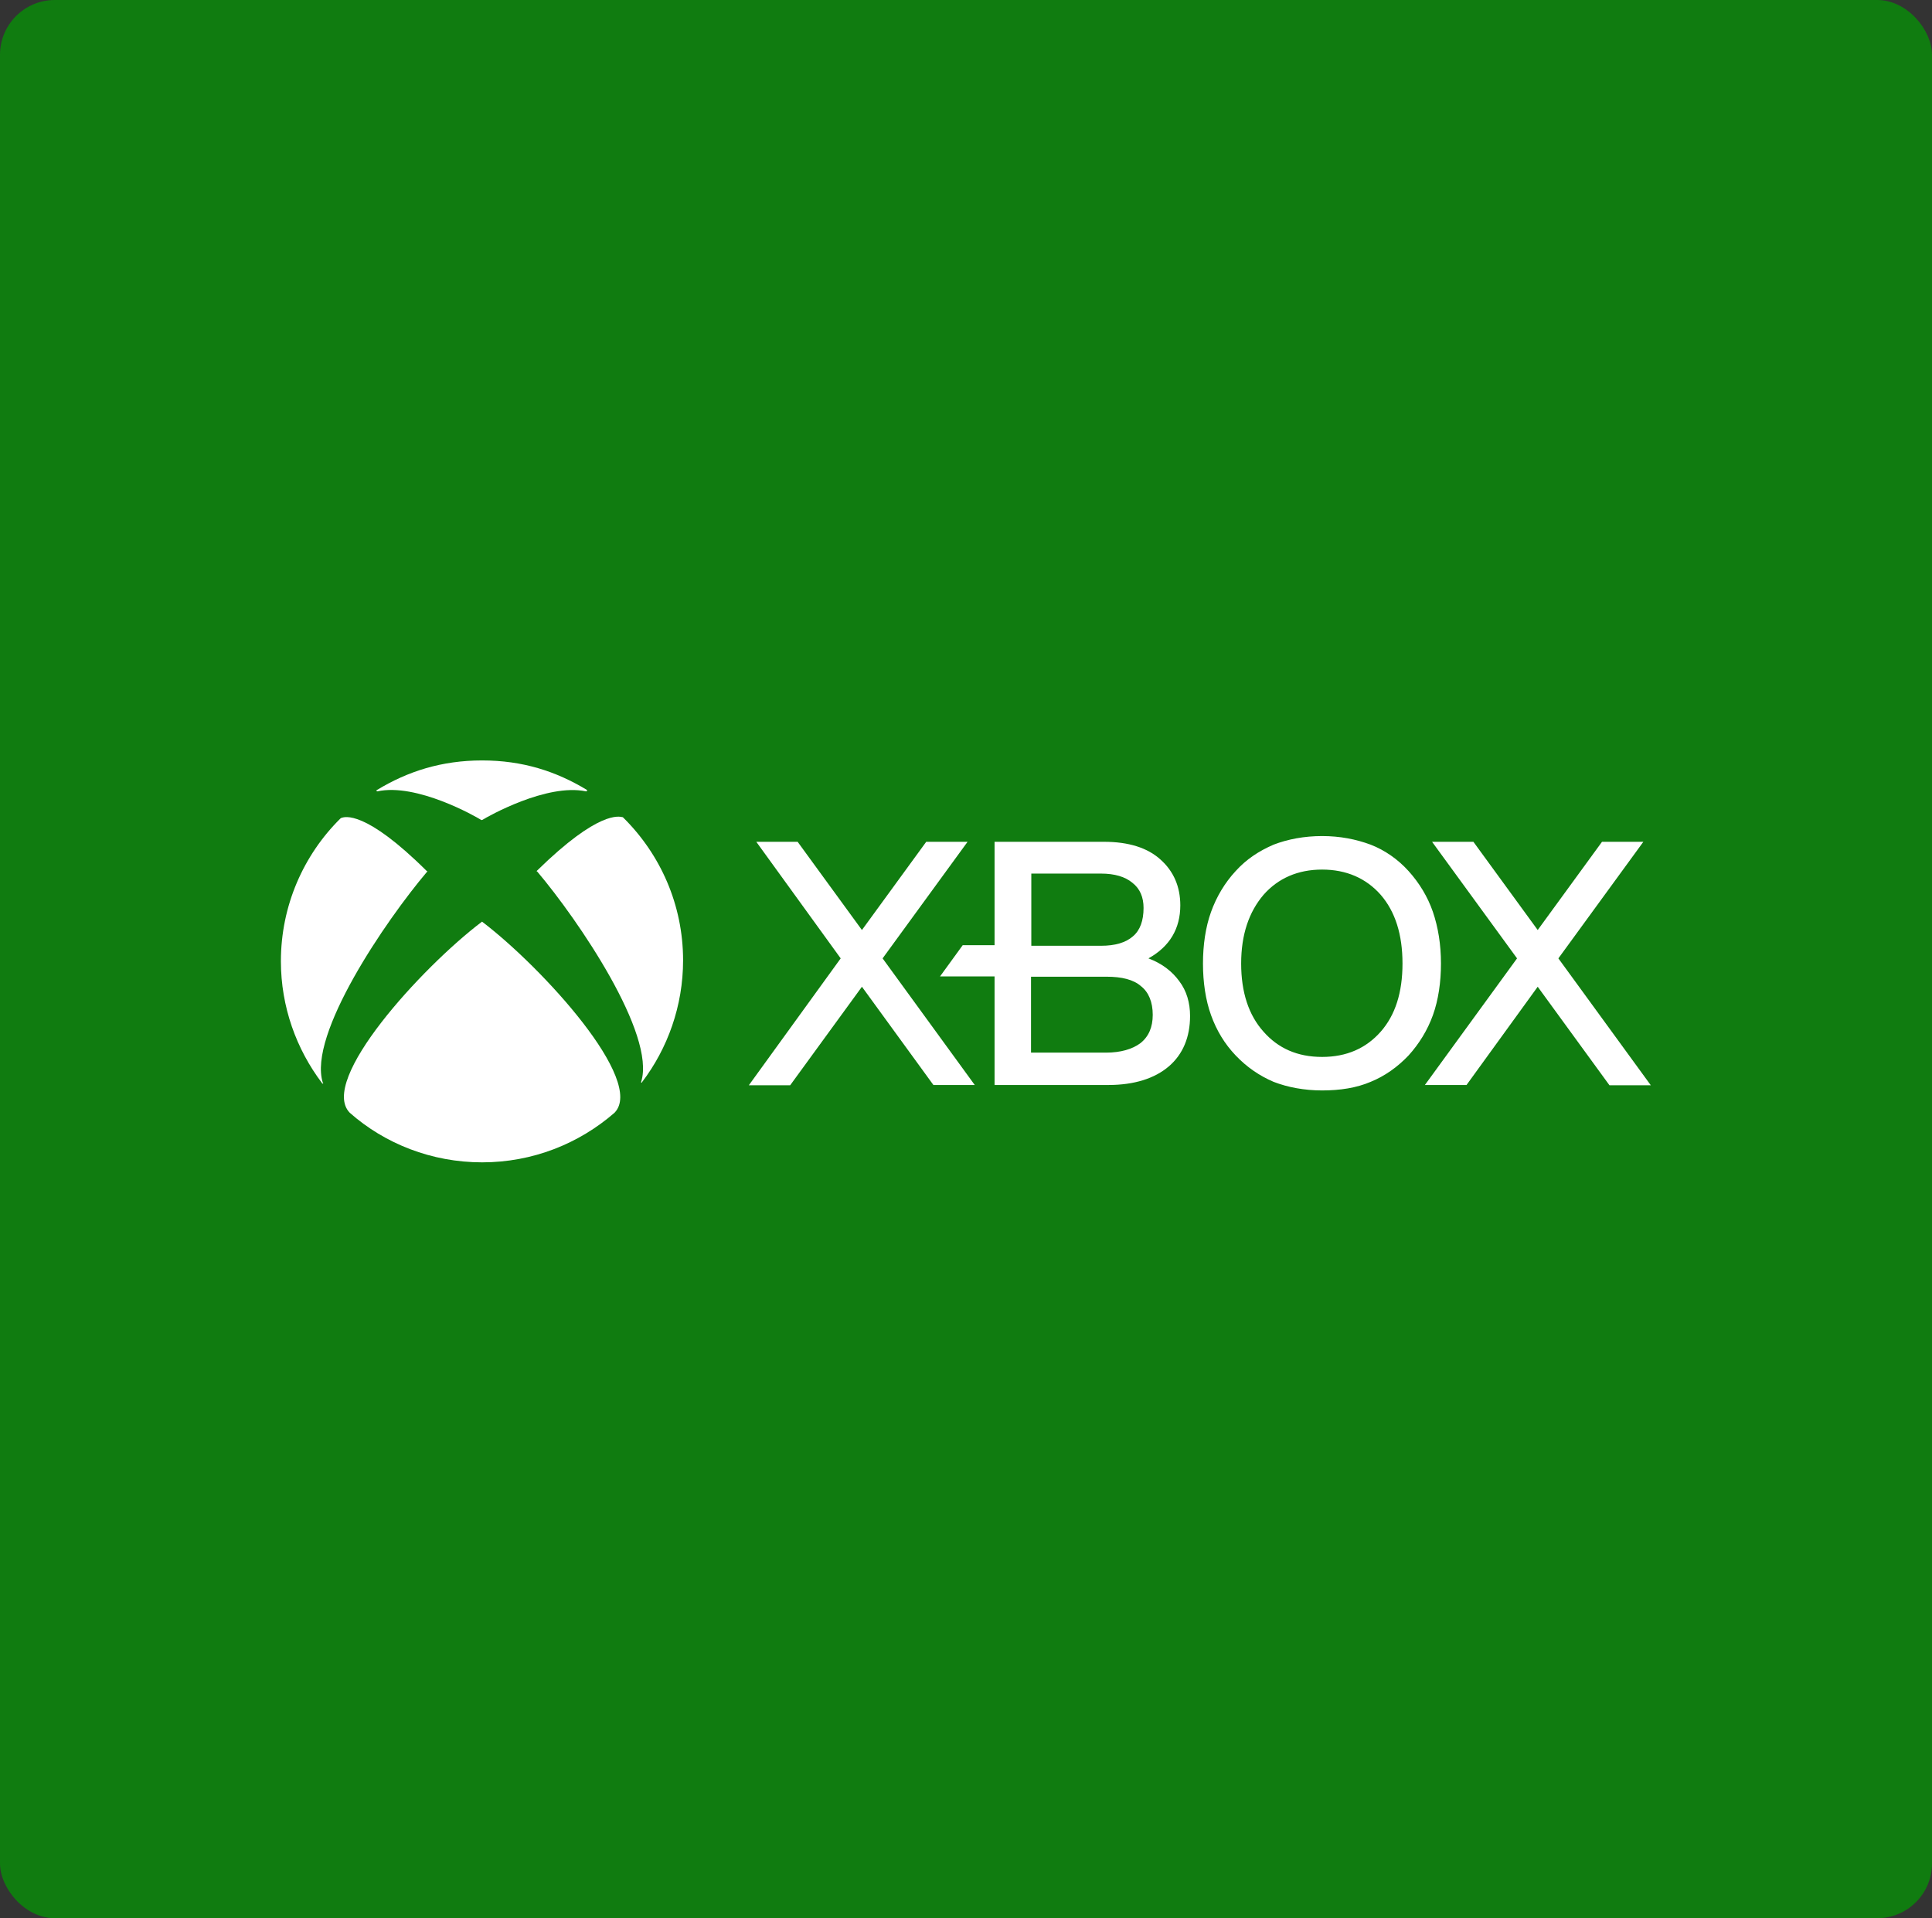 <svg width="282" height="280" viewBox="0 0 282 280" fill="none" xmlns="http://www.w3.org/2000/svg">
<rect x="0" y="0" width="282" height="280" fill="#333333" stroke="none"/>
<rect width="282" height="280" rx="8" fill="#107C10"/>
<g clip-path="url(#clip0_0_219)">
<path d="M70.374 134.542C79.215 141.274 94.258 157.791 89.691 162.433C84.495 166.949 77.748 169.667 70.374 169.667C62.999 169.667 56.169 166.949 51.057 162.433C46.447 157.749 61.532 141.232 70.29 134.584C70.29 134.542 70.374 134.542 70.374 134.542Z" fill="white"/>
<path d="M85.668 115.307C81.184 112.589 76.282 111 70.374 111C64.465 111 59.521 112.589 55.037 115.307C54.953 115.307 54.953 115.391 54.953 115.432C54.953 115.474 55.037 115.516 55.079 115.516C60.778 114.262 69.41 119.154 70.248 119.698H70.374C71.17 119.196 79.802 114.303 85.542 115.516C85.626 115.516 85.668 115.516 85.668 115.432C85.668 115.349 85.752 115.307 85.668 115.307Z" fill="white"/>
<path d="M49.8 119.405C49.716 119.405 49.716 119.489 49.674 119.489C44.31 124.799 41 132.2 41 140.312C41 146.961 43.263 153.15 46.992 158.084C46.992 158.168 47.076 158.168 47.118 158.168C47.202 158.168 47.202 158.084 47.118 158.042C44.897 151.017 56.378 134.291 62.286 127.308L62.37 127.224C62.37 127.141 62.37 127.141 62.286 127.141C53.319 118.234 50.302 119.196 49.8 119.405Z" fill="white"/>
<path d="M78.419 127.057L78.335 127.141C78.335 127.141 78.335 127.224 78.419 127.224C84.369 134.249 95.766 150.975 93.587 157.917V158.042C93.671 158.042 93.713 158.042 93.713 157.958C97.442 153.066 99.705 146.836 99.705 140.187C99.705 132.075 96.395 124.715 90.99 119.363C90.906 119.279 90.906 119.279 90.864 119.279C90.403 119.196 87.428 118.234 78.419 127.057Z" fill="white"/>
<path d="M142.278 158.377H136.244L125.81 144.034L115.335 158.418H109.301L122.71 139.894L110.39 122.876H116.424L125.81 135.755L135.196 122.876H141.23L128.827 139.894L142.278 158.377ZM173.705 148.299C173.705 151.393 172.657 153.902 170.604 155.659C168.551 157.415 165.576 158.377 161.763 158.377H145.169V142.529H137.208L140.518 137.971H145.169V122.876H161.134C164.738 122.876 167.503 123.754 169.389 125.468C171.316 127.183 172.28 129.441 172.28 132.159C172.28 135.546 170.73 138.18 167.629 139.894C169.64 140.647 171.107 141.818 172.112 143.198C173.202 144.619 173.705 146.376 173.705 148.299ZM150.533 138.054H160.715C162.768 138.054 164.319 137.594 165.366 136.675C166.414 135.796 166.917 134.375 166.917 132.535C166.917 130.988 166.414 129.733 165.282 128.855C164.235 127.977 162.684 127.517 160.715 127.517H150.533V138.054ZM168.257 148.132C168.257 146.292 167.671 144.829 166.539 143.95C165.45 142.989 163.732 142.57 161.511 142.57H150.491V153.652H161.427C163.564 153.652 165.282 153.15 166.456 152.272C167.671 151.31 168.257 149.93 168.257 148.132ZM210.327 140.647C210.327 143.365 209.95 145.958 209.154 148.174C208.358 150.39 207.143 152.355 205.592 154.07C203.958 155.784 202.115 157.08 200.061 157.917C198.008 158.795 195.62 159.171 192.98 159.171C190.382 159.171 187.952 158.711 185.898 157.917C183.845 157.039 182.001 155.784 180.367 154.07C178.733 152.355 177.56 150.39 176.764 148.174C175.967 145.958 175.59 143.365 175.59 140.647C175.59 137.929 175.967 135.336 176.764 133.12C177.56 130.904 178.775 128.855 180.367 127.141C181.918 125.426 183.761 124.214 185.898 123.294C187.952 122.499 190.382 122.039 192.98 122.039C195.578 122.039 197.924 122.499 200.061 123.294C202.115 124.088 204.042 125.426 205.592 127.141C207.143 128.855 208.4 130.904 209.154 133.12C209.908 135.336 210.327 137.845 210.327 140.647ZM181.163 140.647C181.163 144.829 182.253 148.174 184.432 150.599C186.569 153.024 189.376 154.279 192.98 154.279C196.542 154.279 199.391 153.024 201.528 150.599C203.665 148.174 204.712 144.87 204.712 140.647C204.712 136.424 203.665 133.078 201.528 130.611C199.391 128.186 196.5 126.932 192.98 126.932C189.46 126.932 186.569 128.186 184.432 130.611C182.295 133.12 181.163 136.424 181.163 140.647ZM227.465 139.894L239.869 122.876H233.835L224.448 135.755L215.062 122.876H209.028L221.432 139.894L207.981 158.377H214.057L224.448 144.034L234.924 158.418H240.958L227.465 139.894Z" fill="white"/>
</g>
<defs>
<clipPath id="clip0_0_219">
<rect width="200" height="58.667" fill="white" transform="translate(41 111)"/>
</clipPath>
</defs>
</svg>
